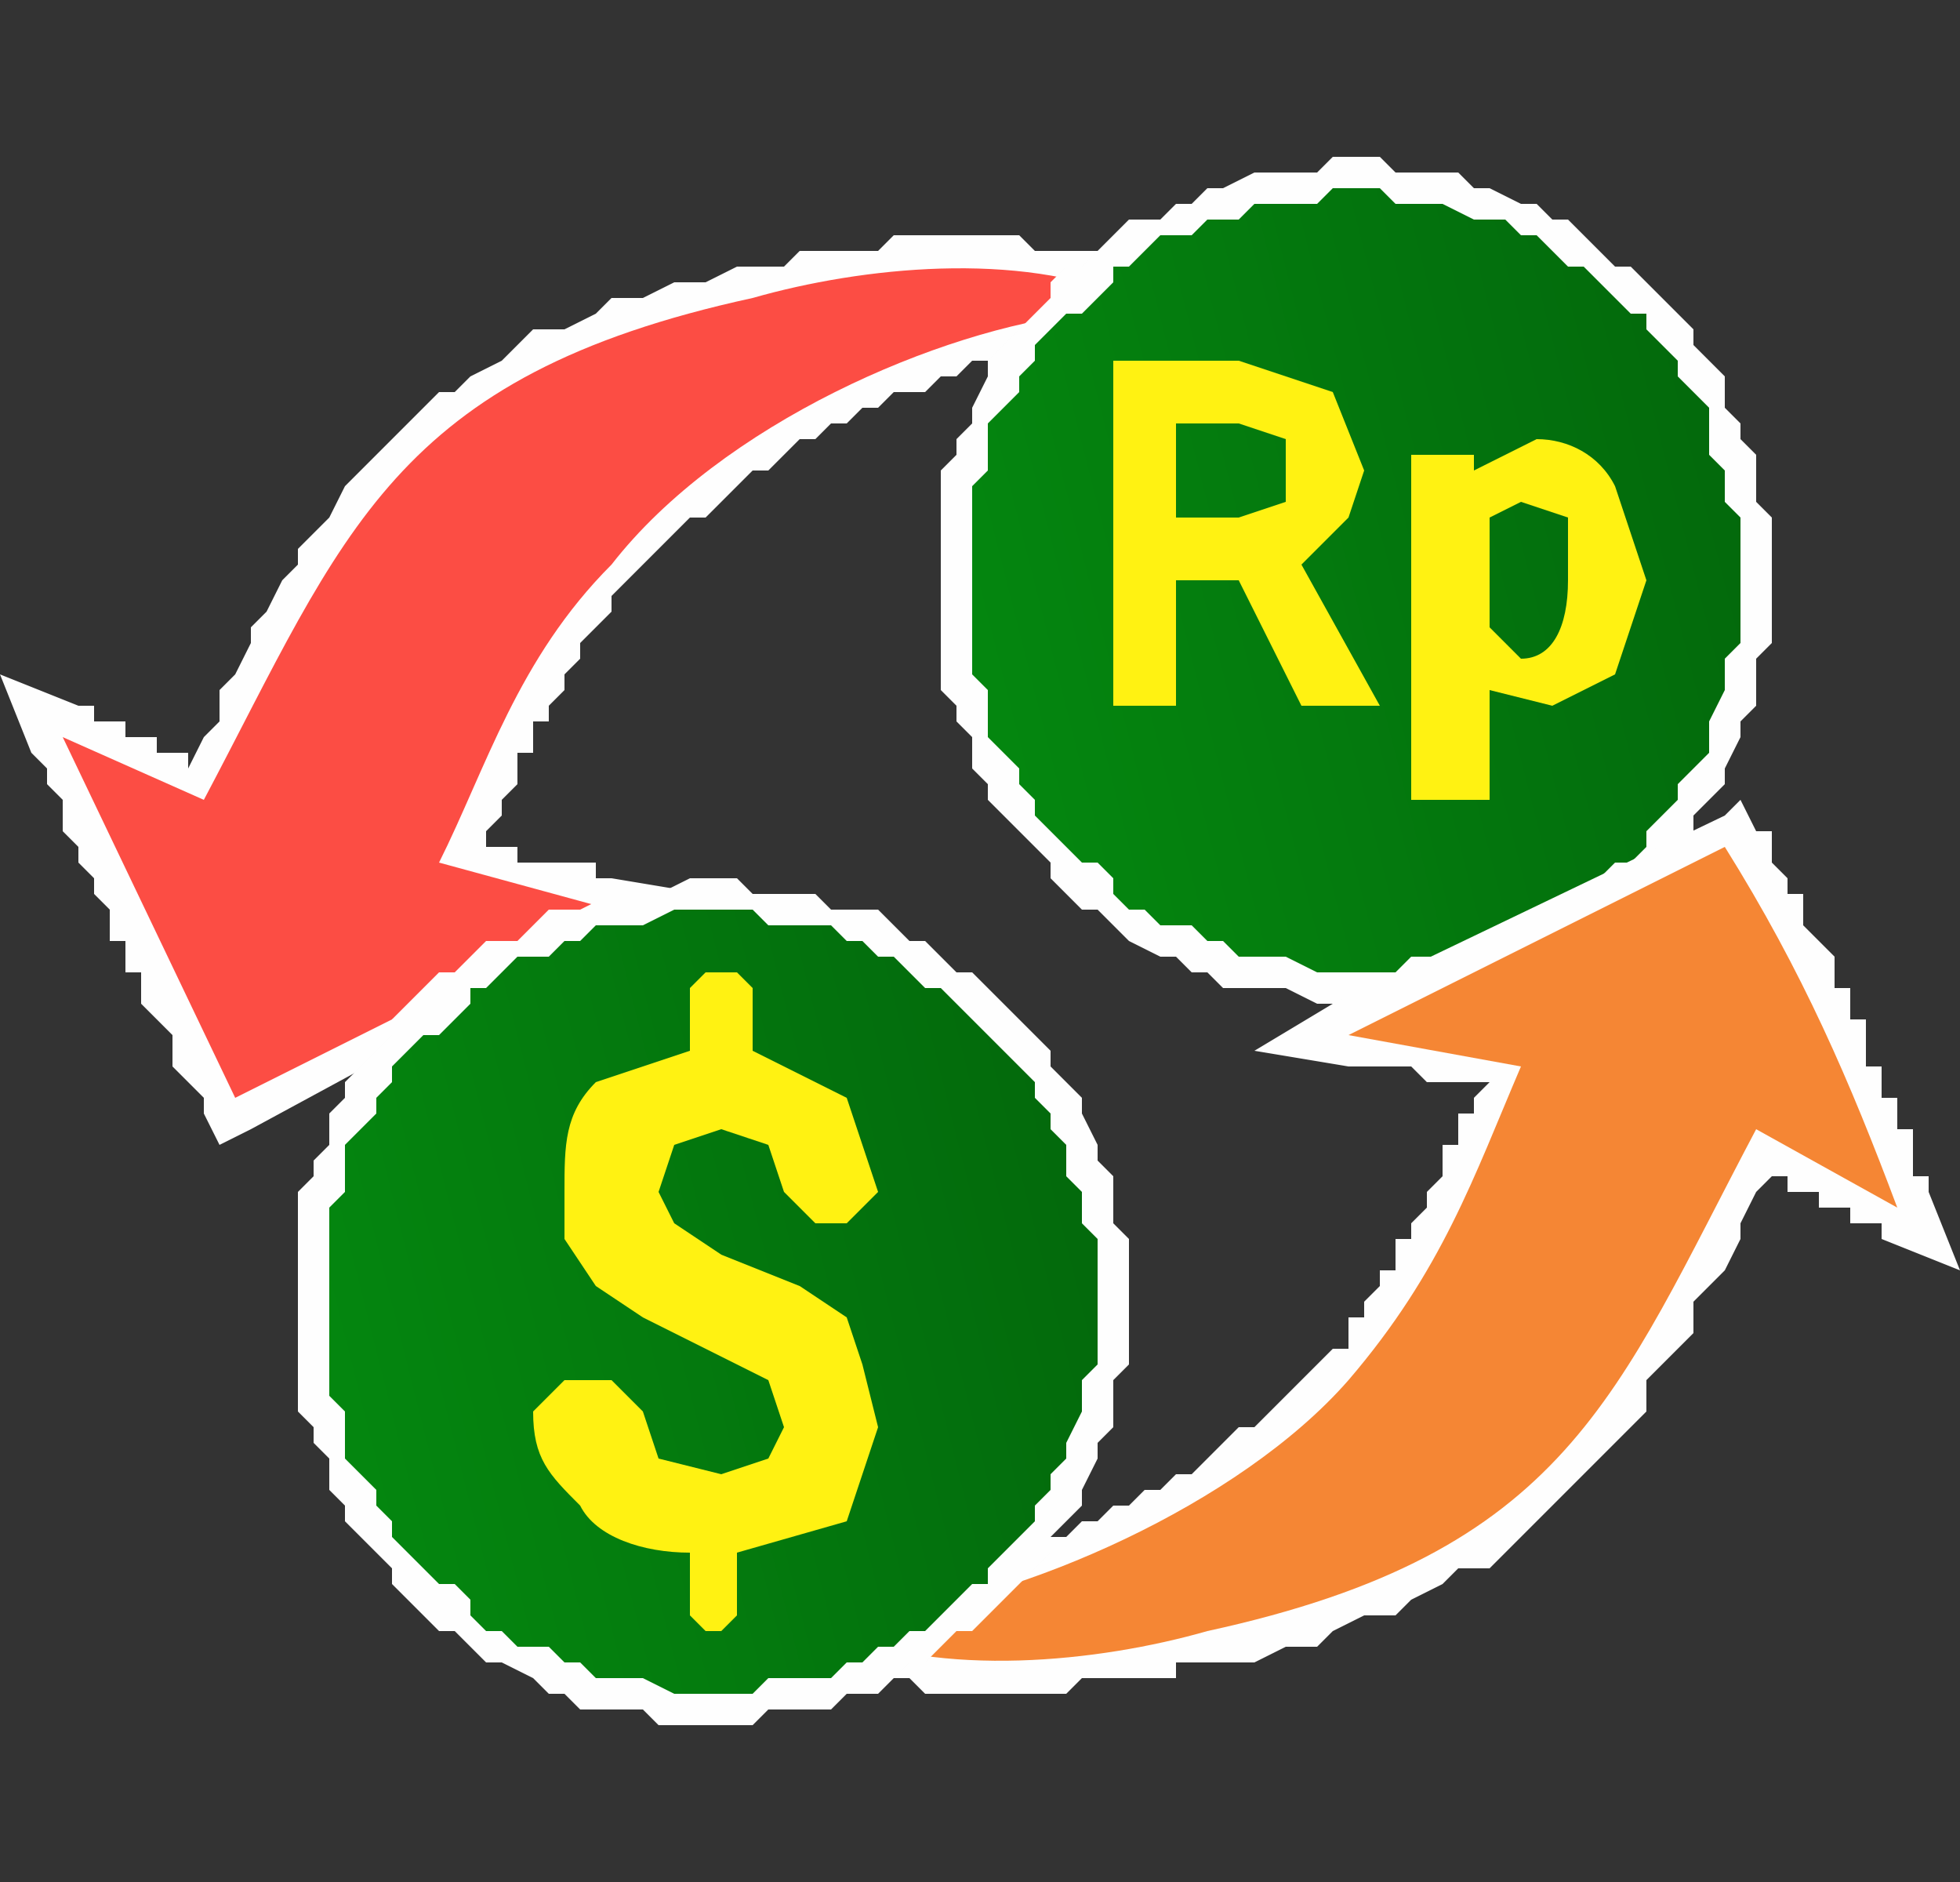 <svg xmlns="http://www.w3.org/2000/svg" width="125" height="120" xmlns:xlink="http://www.w3.org/1999/xlink" shape-rendering="geometricPrecision" text-rendering="geometricPrecision" image-rendering="optimizeQuality" fill-rule="evenodd" clip-rule="evenodd"><rect width="100%" height="100%" fill="#333333" stroke="none"/><defs><linearGradient id="id0" gradientUnits="userSpaceOnUse" x1="61.4" y1="43.4" x2="111" y2="30.8"><stop offset="0" stop-color="#04870f"/><stop offset="1" stop-color="#03690c"/></linearGradient><linearGradient id="id1" gradientUnits="userSpaceOnUse" xlink:href="#id0" x1="20.4" y1="89.3" x2="70" y2="76.8"/><style>.fil1,.fil4{fill:#fefefe;fill-rule:nonzero}.fil4{fill:#fff212}</style></defs><g id="Layer_x0020_1"><path fill="none" d="M2 0h120v120H2z"/><g id="_865236744"><path class="fil1" d="M27 57l-1-2v-1l1-1v-2h1v-1l1-1v-2h1v-2h1v-2h1v-2h1v-1h1v-2h1v-1l1-1 1-1v-1l3 3-1 1v1l-1 1-1 1v1l-1 1v1l-1 1v1h-1v2h-1v2l-1 1v1l-1 1v1l-1 1v1l-2-2-1 3zm0 0h-2l1-2 1 2zm11-1v4-1h-5l-1-1h-4l-1-1 1-3h5v1h5v1h1l1 3-2-3zm1 0l6 1-5 2-1-3zM16 72l-3-1 1-3 24-12 2 3-24 13zm0 0l-2 1-1-2 3 1zM3 49l3-3v1l1 1v2h1v2l1 1v1l1 1v1l1 1v2h1v2h1v2l1 1v1l1 1v1h1v1l1 1-4 2v-1l-1-1-1-1v-2l-1-1-1-1v-2H8v-2H7v-2l-1-1v-1l-1-1v-1l-1-1v-2l-1-1v-1l-1-1 3-3-2 4zm-1-1l-2-5 5 2-3 3zm2-1l1-2-1 2zm-2 1l-2-5 5 2-3 3zm13 4l-3 1-1-1H9v-1H7v-1H5v-1H3l2-4h1v1h2v1h2v1h2v1h2l-3 1 4 2zm0 0l-1 2-2-1 3-1zm33-31l-2 1h-2l-2 1h-1l-2 1h-1l-2 1-1 1h-1l-2 1-1 1-1 1h-1l-1 1-1 1v1l-1 1-1 1-1 1v1l-1 1-1 1-1 1v2l-1 1-1 1v2l-1 1-1 1-1 2v1l-1 2-4-2 1-1 1-2 1-1v-2l1-1 1-2v-1l1-1 1-2 1-1v-1l1-1 1-1 1-2 1-1 1-1 1-1 1-1 1-1 1-1h1l1-1 2-1 1-1 1-1h2l2-1 1-1h2l2-1h2l2-1 1 4zm24-4l-1 4h-1l-1-1h-3l-1-1h-7l-1 1h-6l-1 1h-2l-1-4h3l1-1h5l1-1h8l1 1h4l1 1h1l1 1-1 3v-4zm-3 1h2v-1h1v4h-1 1-1v1h-2v-4zm0 0zM37 34l1-1h1l1-1 1-1v-1h1l1-1 1-1 1-1h1l1-1h1l1-1 1-1h1l1-1h1l2-1h1l1-1h1l1-1h2l1-1h2l1-1h4v4h-3l-1 1h-3l-1 1h-1l-1 1h-2l-1 1h-1l-1 1h-1l-1 1h-1l-1 1-1 1h-1l-1 1-1 1-1 1h-1l-1 1-1 1-1 1-1 1-3-3z"/><path id="1" d="M39 36c-6 6-8 13-11 19l11 3-24 12L4 47l9 4c9-17 12-27 35-32 7-2 17-3 24 0l-3 1c-9 1-23 7-30 16z" fill="#fc4d44"/><g id="_865238232"><path d="M86 11c14 0 26 12 26 26s-12 26-26 26-25-12-25-26 11-26 25-26z" fill="url(#id0)"/><path id="1" class="fil1" d="M113 37h-2v-4l-1-1v-2l-1-1v-3l-1-1-1-1v-1l-1-1-1-1v-1h-1l-1-1-1-1-1-1h-1l-1-1-1-1h-1l-1-1h-2l-2-1h-3l-1-1h-2v-2h2l1 1h4l1 1h1l2 1h1l1 1h1l1 1 1 1 1 1h1l1 1 1 1 1 1 1 1v1l1 1 1 1v2l1 1v1l1 1v3l1 1v4zM86 64v-2h3l1-1h4l1-1h1l1-1h1l1-1h1l1-1 1-1 1-1h1l1-1v-1l1-1 1-1v-1l1-1 1-1v-2l1-2v-2l1-1v-4h2v4l-1 1v3l-1 1v1l-1 2v1l-1 1-1 1v1l-1 1-1 1-1 1-1 1-1 1h-1l-1 1-1 1-1 1h-1l-1 1h-2l-1 1h-4l-1 1h-3zM60 37h2v6l1 1v3l1 1 1 1v1l1 1v1l1 1 1 1 1 1h1l1 1v1l1 1h1l1 1h2l1 1h1l1 1h3l2 1h2v2h-2l-2-1h-4l-1-1h-1l-1-1h-1l-2-1-1-1-1-1h-1l-1-1-1-1v-1l-1-1-1-1-1-1-1-1v-1l-1-1v-2l-1-1v-1l-1-1v-7zm26-27v2h-1l-1 1h-4l-1 1h-2l-1 1h-2l-1 1-1 1h-1v1l-1 1-1 1h-1l-1 1-1 1v1l-1 1v1l-1 1-1 1v3l-1 1v6h-2v-7l1-1v-1l1-1v-1l1-2v-1l1-1 1-1 1-1 1-1v-1l1-1h1l1-1 1-1 1-1h2l1-1h1l1-1h1l2-1h4l1-1h1z"/><path class="fil4" d="M79 37h-4v8h-4V23h8l6 2 2 5-1 3-3 3 5 9h-5l-4-8zm-4-4h4l3-1v-2-2l-3-1h-4v6z"/><path id="1" class="fil4" d="M105 37l-2 6-4 2-4-1v7h-5V29h4v1l4-2c2 0 4 1 5 3l2 6zm-5 0v-4l-3-1-2 1v7l2 2c2 0 3-2 3-5z"/></g><path class="fil1" d="M98 66l1 3-1 1v2l-1 1v1h-1v2l-1 1v1l-1 1v1l-1 1v1l-1 1-1 1v1l-1 1v1h-1v1l-1 1-4-2 1-1h1v-2h1v-1l1-1v-1h1v-2h1v-1l1-1v-1l1-1v-2h1v-2h1v-1l1-1v-1l1-1 1 3 1-4zm0 0h2l-1 3-1-3zm-11 1v-3h4v1h4l1 1h2l-1 4h-1l-1-1h-4l-1-1h-4l-1-4 2 3zm-1 1l-6-1 5-3 1 4zm24-16l2 1-1 2-24 12-2-3 25-12zm0 0l1-1 1 2-2-1zm12 23l-3 2v-1l-1-1v-2h-1v-2h-1v-2h-1v-3h-1v-2h-1v-2l-1-1-1-1v-2h-1v-1l-1-1v-2l3-1h1v2l1 1v1h1v2l1 1 1 1v2h1v2h1v3h1v2h1v2h1v3h1v1l-3 3 2-4zm1 1l2 5-5-2 3-3zm-2 1l-1 2 1-2zm2-1l2 5-5-2 3-3zm-13-5h5v1h2v1h2v1h2v1h1l-2 4v-1h-2v-1h-2v-1h-2v-1h-2v-1h-1l3-1-4-2zm0 0l1-1 2 1h-3zm-33 31h2l2-1h1l2-1h2l1-1 2-1h1l1-1 1-1h2l1-1 1-1v-1l1-1 1-1 1-1 1-1 1-1v-1l1-1 1-1 1-1v-1l1-1 1-2v-1l1-2 1-1 1-1v-2l1-2 4 2-1 2-1 1-1 2v1l-1 2-1 1-1 1v2l-1 1-1 1-1 1v2l-1 1-1 1-1 1-1 1-1 1-1 1-1 1-1 1-1 1-1 1h-2l-1 1-2 1-1 1h-2l-2 1-1 1h-2l-2 1h-2l-1-4zm-25 4l2-4h1v1h4v1h10v-1h6v-1h2l1 4h-3v1h-6l-1 1h-9l-1-1h-3l-1-1h-2v-1l1-3-1 4zm4-1h-2v1h-2l1-4 1-1h2-1l1 4zm0 0zm32-16l-1 1-1 1-1 1-1 1h-1v1l-1 1h-1l-1 1-1 1h-1l-1 1h-1l-1 1-2 1h-1l-1 1h-1l-1 1h-2l-1 1h-2l-1 1h-2l-1 1h-4l-1-4h4l1-1h3l1-1h2l1-1h1l1-1h1l1-1h1l1-1h1l1-1h1l1-1 1-1 1-1h1l1-1 1-1 1-1 1-1 4 2z"/><path id="1" d="M86 88c6-7 8-13 11-20l-11-2 24-12c5 8 8 15 11 23l-9-5c-9 17-12 27-35 32-7 2-17 3-24 0l3-1c9-1 23-7 30-15z" fill="#f58634"/><g><path d="M45 57c14 0 26 12 26 26s-12 26-26 26-25-12-25-26 11-26 25-26z" fill="url(#id1)"/><path id="1" class="fil1" d="M72 83h-2v-4l-1-1v-2l-1-1v-2l-1-1v-1l-1-1v-1l-1-1-1-1-1-1-1-1-1-1-1-1h-1l-1-1-1-1h-1l-1-1h-1l-1-1h-4l-1-1h-3v-2h2l1 1h4l1 1h3l1 1 1 1h1l1 1 1 1h1l1 1 1 1 1 1 1 1 1 1v1l1 1 1 1v1l1 2v1l1 1v3l1 1v4zm-27 27v-2h3l1-1h4l1-1h1l1-1h1l1-1h1l1-1 1-1 1-1h1v-1l1-1 1-1 1-1v-1l1-1v-1l1-1v-1l1-2v-2l1-1v-4h2v4l-1 1v3l-1 1v1l-1 2v1l-1 1-1 1v1l-1 1-1 1-1 1-1 1-1 1h-1l-1 1-1 1h-1l-1 1-1 1h-2l-1 1h-4l-1 1h-3zM19 83h2v6l1 1v3l1 1 1 1v1l1 1v1l1 1 1 1 1 1h1l1 1v1l1 1h1l1 1h2l1 1h1l1 1h3l2 1h2v2h-3l-1-1h-4l-1-1h-1l-1-1-2-1h-1l-1-1-1-1h-1l-1-1-1-1-1-1v-1l-1-1-1-1-1-1v-1l-1-1v-2l-1-1v-1l-1-1v-7zm26-27v2h-2l-2 1h-3l-1 1h-1l-1 1h-2l-1 1-1 1h-1v1l-1 1-1 1h-1l-1 1-1 1v1l-1 1v1l-1 1-1 1v3l-1 1v6h-2v-7l1-1v-1l1-1v-2l1-1v-1l1-1 1-1 1-1v-1l1-1 1-1 1-1h1l1-1 1-1h2l1-1 1-1h2l2-1h3l2-1h1z"/><path d="M50 91l-1-3-4-2-4-2-3-2-2-3v-3c0-3 0-5 2-7l6-2v-4l1-1h2l1 1v4l6 3 2 6-2 2h-2l-2-2-1-3-3-1-3 1-1 3 1 2 3 2 5 2 3 2 1 3 1 4-2 6-7 2v4l-1 1h-1l-1-1v-4c-3 0-6-1-7-3-2-2-3-3-3-6l2-2h3l2 2 1 3 4 1 3-1 1-2z" fill="#fff212" fill-rule="nonzero"/></g></g></g></svg>